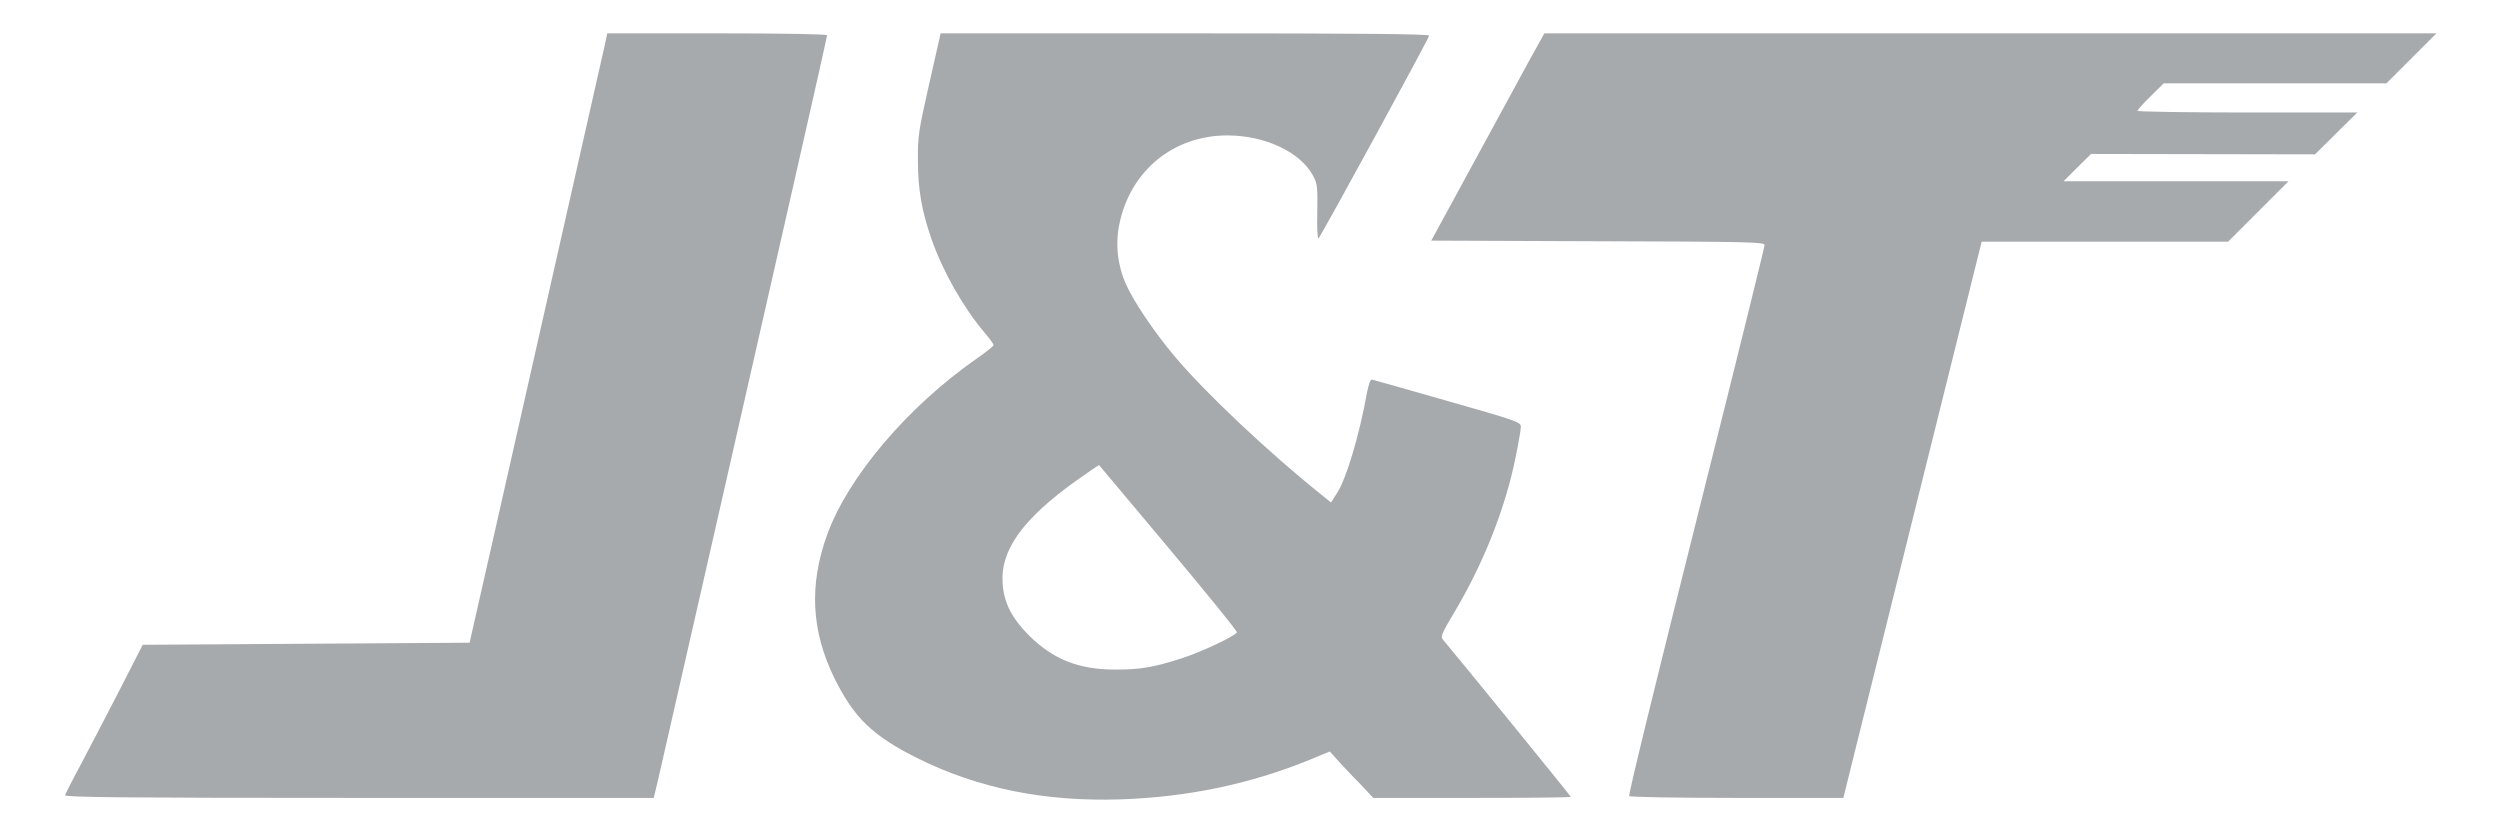 <?xml version="1.0" standalone="no"?>
<!DOCTYPE svg PUBLIC "-//W3C//DTD SVG 20010904//EN"
 "http://www.w3.org/TR/2001/REC-SVG-20010904/DTD/svg10.dtd">
<svg version="1.0" xmlns="http://www.w3.org/2000/svg"
 width="1200pt" height="400pt"  viewBox="0 0 1200 400"
 preserveAspectRatio="xMidYMid meet">

<g fill="#a7aaad" transform="translate(0,400) scale(0.1,-0.1)" stroke="none">
<path d="M2898 3762 c-71 -312 -430 -1904 -526 -2327 l-118 -520 -784 -5 -785
-5 -115 -225 c-64 -124 -147 -283 -185 -355 -39 -72 -71 -136 -73 -142 -3 -10
284 -13 1411 -13 l1415 0 21 88 c31 133 490 2150 660 2900 83 365 151 668 151
673 0 5 -218 9 -527 9 l-528 0 -17 -78z"/>
<path d="M4460 3597 c-51 -226 -55 -250 -54 -367 0 -140 19 -246 66 -380 55
-156 152 -326 254 -447 24 -28 44 -55 43 -60 0 -4 -37 -34 -82 -65 -331 -231
-616 -567 -717 -845 -87 -242 -76 -461 35 -688 94 -190 183 -277 400 -385 290
-144 609 -209 974 -197 321 11 620 73 905 189 l99 41 35 -39 c19 -21 66 -72
105 -111 l69 -73 474 0 c261 0 474 2 474 5 0 4 -565 698 -610 750 -17 19 -16
24 56 145 137 231 241 495 289 736 14 67 25 132 25 145 0 23 -17 29 -351 124
-192 55 -355 101 -363 103 -8 2 -16 -20 -25 -65 -36 -201 -98 -408 -141 -476
l-31 -49 -47 38 c-254 203 -561 493 -704 664 -97 115 -198 265 -233 345 -41
91 -52 193 -32 290 53 256 260 426 521 425 180 -1 348 -80 409 -194 20 -37 22
-54 20 -175 -2 -75 1 -131 6 -125 15 16 531 962 531 973 0 8 -330 11 -1172 11
l-1173 0 -55 -243z m1149 -2227 c182 -217 330 -399 328 -405 -6 -17 -167 -93
-262 -124 -137 -44 -200 -55 -320 -55 -177 0 -299 48 -416 164 -81 81 -119
155 -126 244 -14 163 94 314 356 501 58 41 106 74 107 72 1 -1 151 -180 333
-397z"/>
<path d="M7337 3703 c-41 -76 -163 -300 -271 -498 l-196 -360 800 -3 c728 -2
800 -4 800 -18 0 -9 -128 -528 -285 -1153 -256 -1021 -365 -1468 -365 -1492 0
-5 231 -9 514 -9 l514 0 332 1335 332 1335 592 0 591 0 145 145 145 145 -540
0 -540 0 66 66 66 65 537 -1 538 -1 102 101 101 100 -527 0 c-291 0 -528 4
-528 8 0 4 28 36 63 70 l63 62 534 0 535 0 120 120 120 120 -2141 0 -2141 0
-76 -137z"/>
</g>
</svg>
